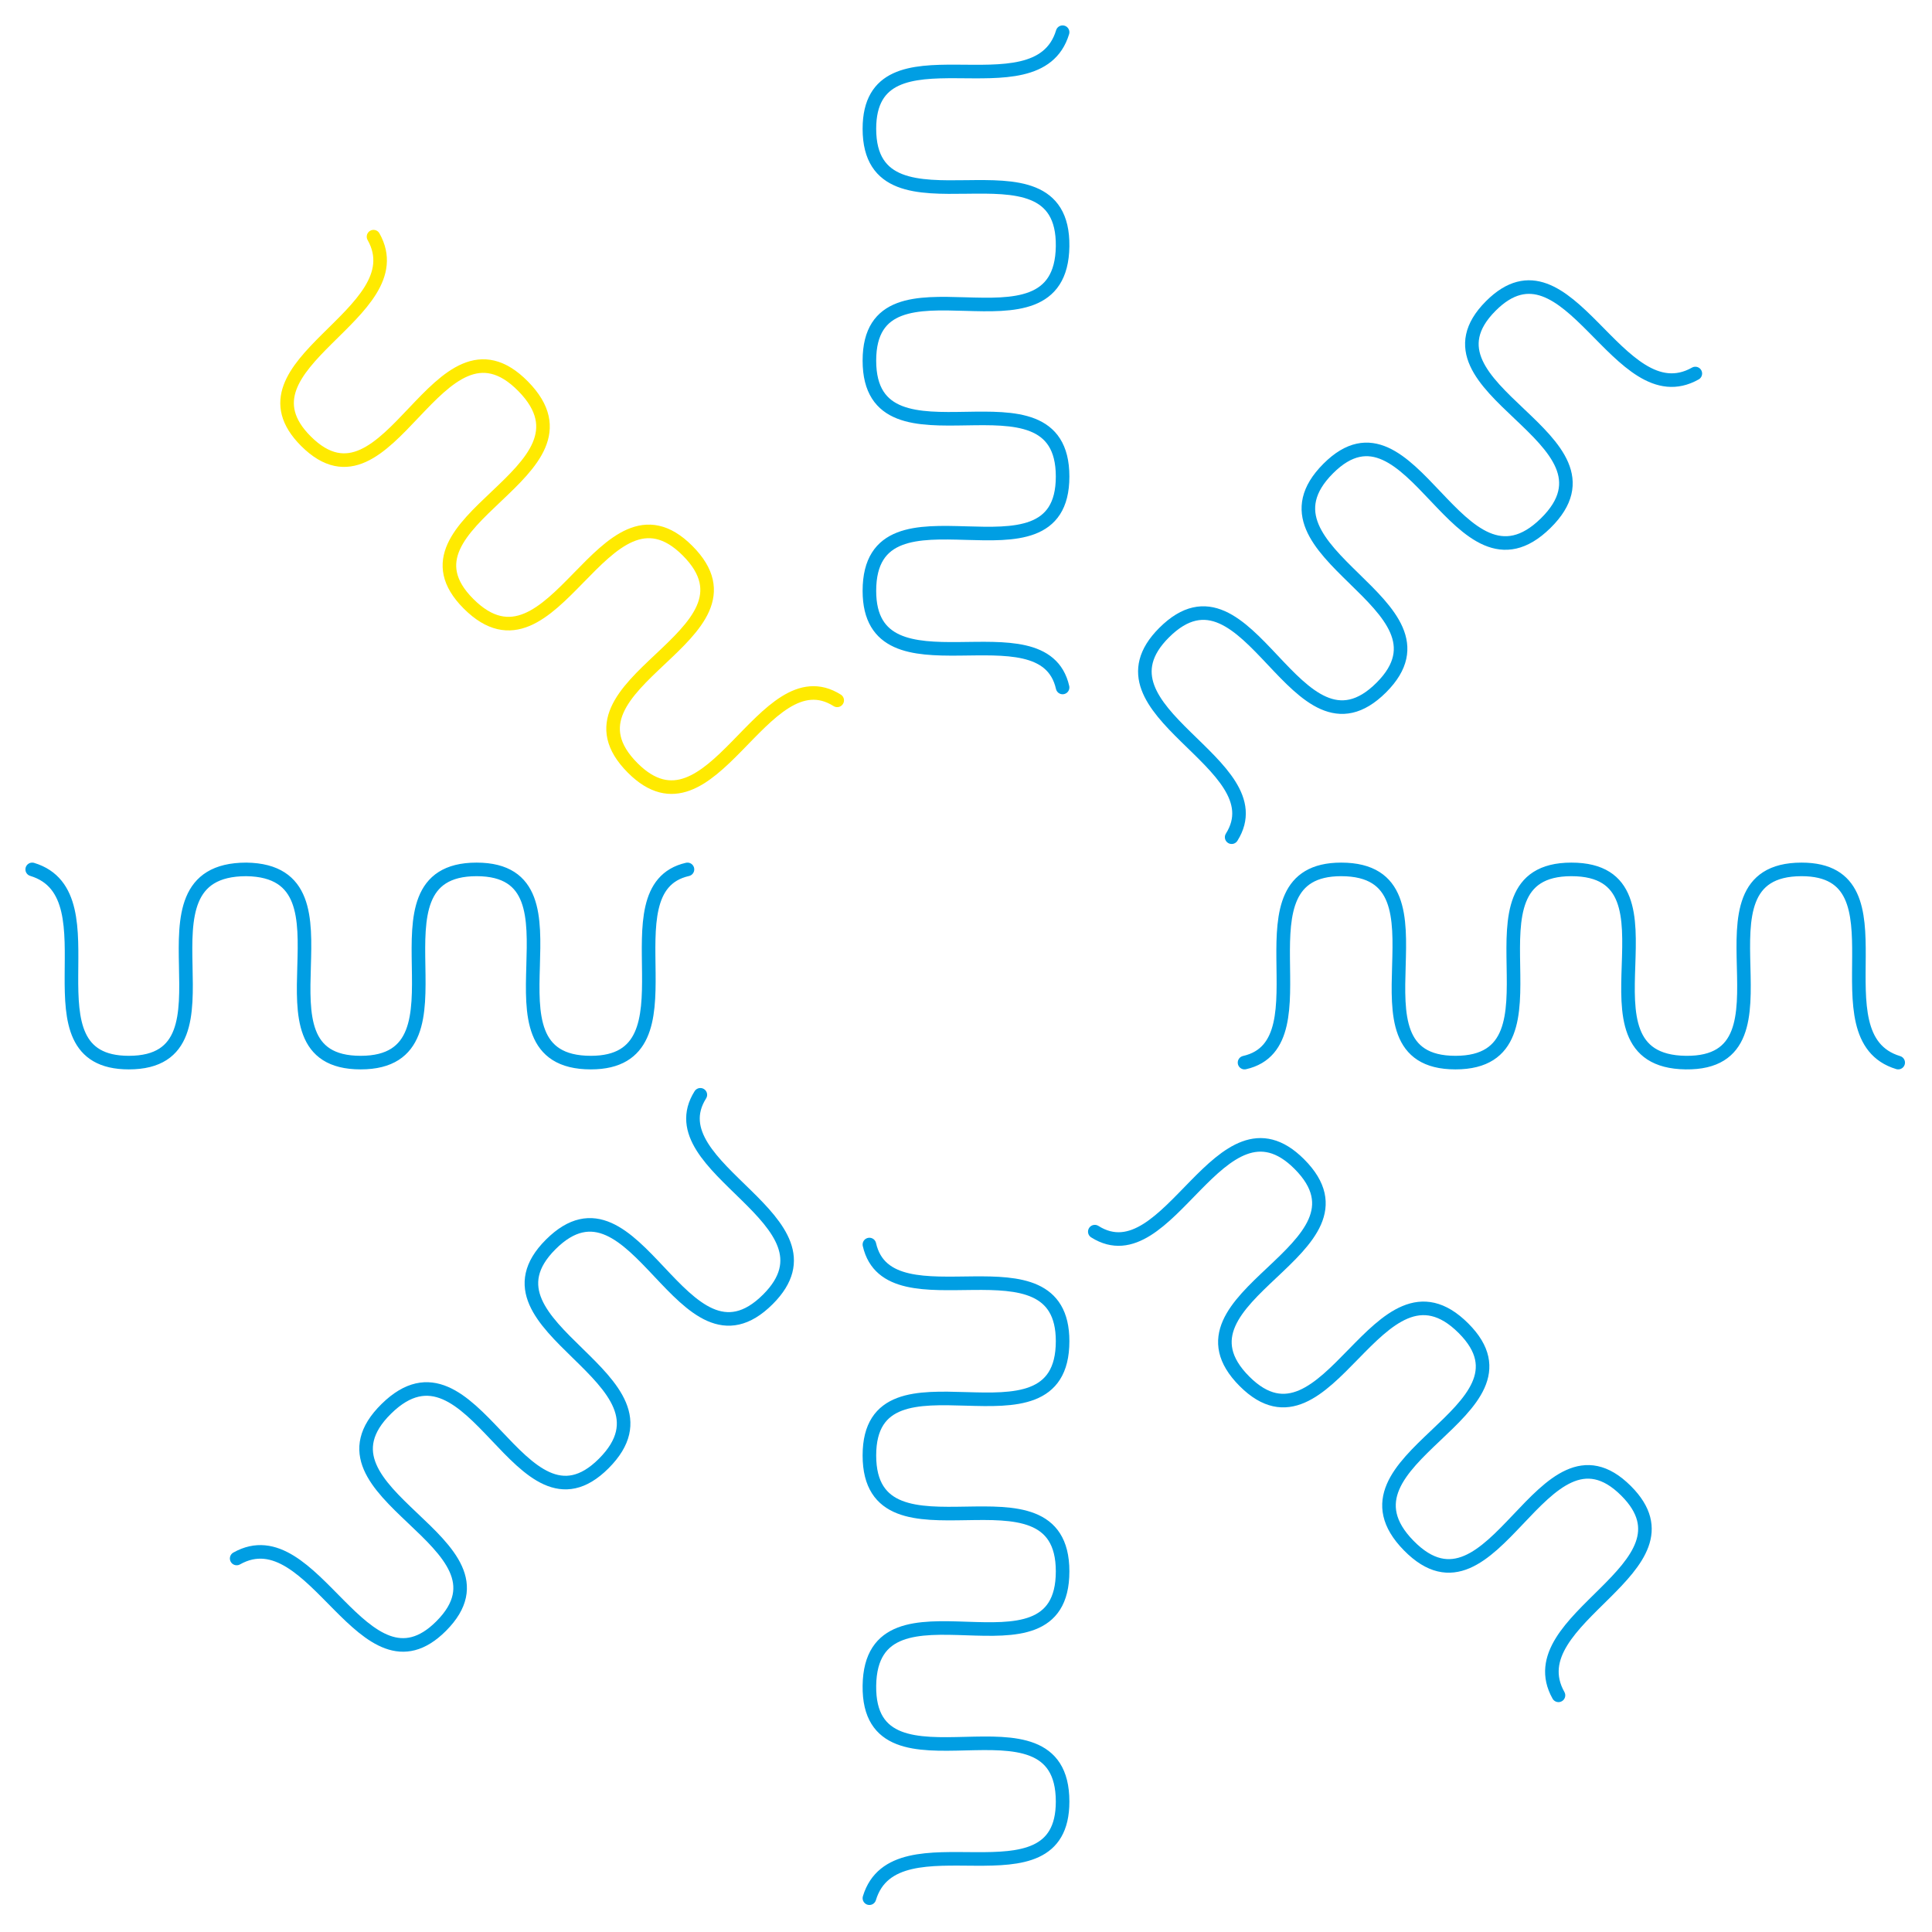 <?xml version="1.0" encoding="utf-8"?>
<!-- Generator: Adobe Illustrator 26.4.1, SVG Export Plug-In . SVG Version: 6.00 Build 0)  -->
<svg version="1.1" id="Ebene_1" xmlns="http://www.w3.org/2000/svg" xmlns:xlink="http://www.w3.org/1999/xlink" x="0px" y="0px"
	 viewBox="0 0 120 120" style="enable-background:new 0 0 120 120;" xml:space="preserve">
<style type="text/css">
	.st0{fill:none;stroke:#009EE3;stroke-width:0.843;stroke-linecap:round;stroke-miterlimit:10;}
	.st1{fill:none;stroke:#FFEA00;stroke-width:0.843;stroke-linecap:round;stroke-miterlimit:10;}
</style>
<path class="st0" d="M77.3,66c5.3-1.2-0.9-12,6-12c7.5,0-0.3,12,7.1,12s-0.2-12,7.2-12c7.5,0-0.4,11.9,7.1,12s-0.3-12,7.2-12
	c6.8,0,0.7,10.4,6,12"/>
<path class="st0" d="M76.5,52c2.9-4.6-9.1-7.8-4.2-12.7c5.3-5.3,8.2,8.7,13.5,3.4c5.2-5.2-8.6-8.3-3.3-13.6
	c5.2-5.2,8.1,8.7,13.5,3.4s-8.6-8.3-3.4-13.5c4.8-4.8,7.9,6.9,12.7,4.2"/>
<path class="st0" d="M66,42.7c-1.2-5.3-12,0.9-12-6c0-7.5,12,0.3,12-7.1s-12,0.2-12-7.2s11.9,0.4,12-7.1S54,15.4,54,8
	c0-6.8,10.4-0.7,12-6"/>
<path class="st1" d="M52,43.5c-4.6-2.9-7.8,9.1-12.7,4.2c-5.3-5.3,8.7-8.2,3.4-13.5c-5.2-5.2-8.3,8.6-13.6,3.3
	c-5.2-5.2,8.7-8.1,3.4-13.5c-5.3-5.4-8.3,8.6-13.5,3.4c-4.8-4.8,6.9-7.9,4.2-12.7"/>
<path class="st0" d="M42.7,54c-5.3,1.2,0.9,12-6,12c-7.5,0,0.3-12-7.1-12s0.2,12-7.2,12s0.4-11.9-7.1-12C7.6,54,15.4,66,8,66
	c-6.8,0-0.7-10.4-6-12"/>
<path class="st0" d="M43.5,68c-2.9,4.6,9.1,7.8,4.2,12.7c-5.3,5.3-8.2-8.7-13.5-3.4c-5.2,5.2,8.6,8.3,3.3,13.6
	c-5.2,5.2-8.1-8.7-13.5-3.4c-5.4,5.3,8.6,8.3,3.4,13.5c-4.8,4.8-7.9-6.9-12.7-4.2"/>
<path class="st0" d="M54,77.3c1.2,5.3,12-0.9,12,6c0,7.5-12-0.3-12,7.1s12-0.2,12,7.2c0,7.5-11.9-0.4-12,7.1c-0.1,7.5,12-0.3,12,7.2
	c0,6.8-10.4,0.7-12,6"/>
<path class="st0" d="M68,76.5c4.6,2.9,7.8-9.1,12.7-4.2c5.3,5.3-8.7,8.2-3.4,13.5c5.2,5.2,8.3-8.6,13.6-3.3
	c5.2,5.2-8.7,8.1-3.4,13.5c5.3,5.4,8.3-8.6,13.5-3.4c4.8,4.8-6.9,7.9-4.2,12.7"/>
</svg>
